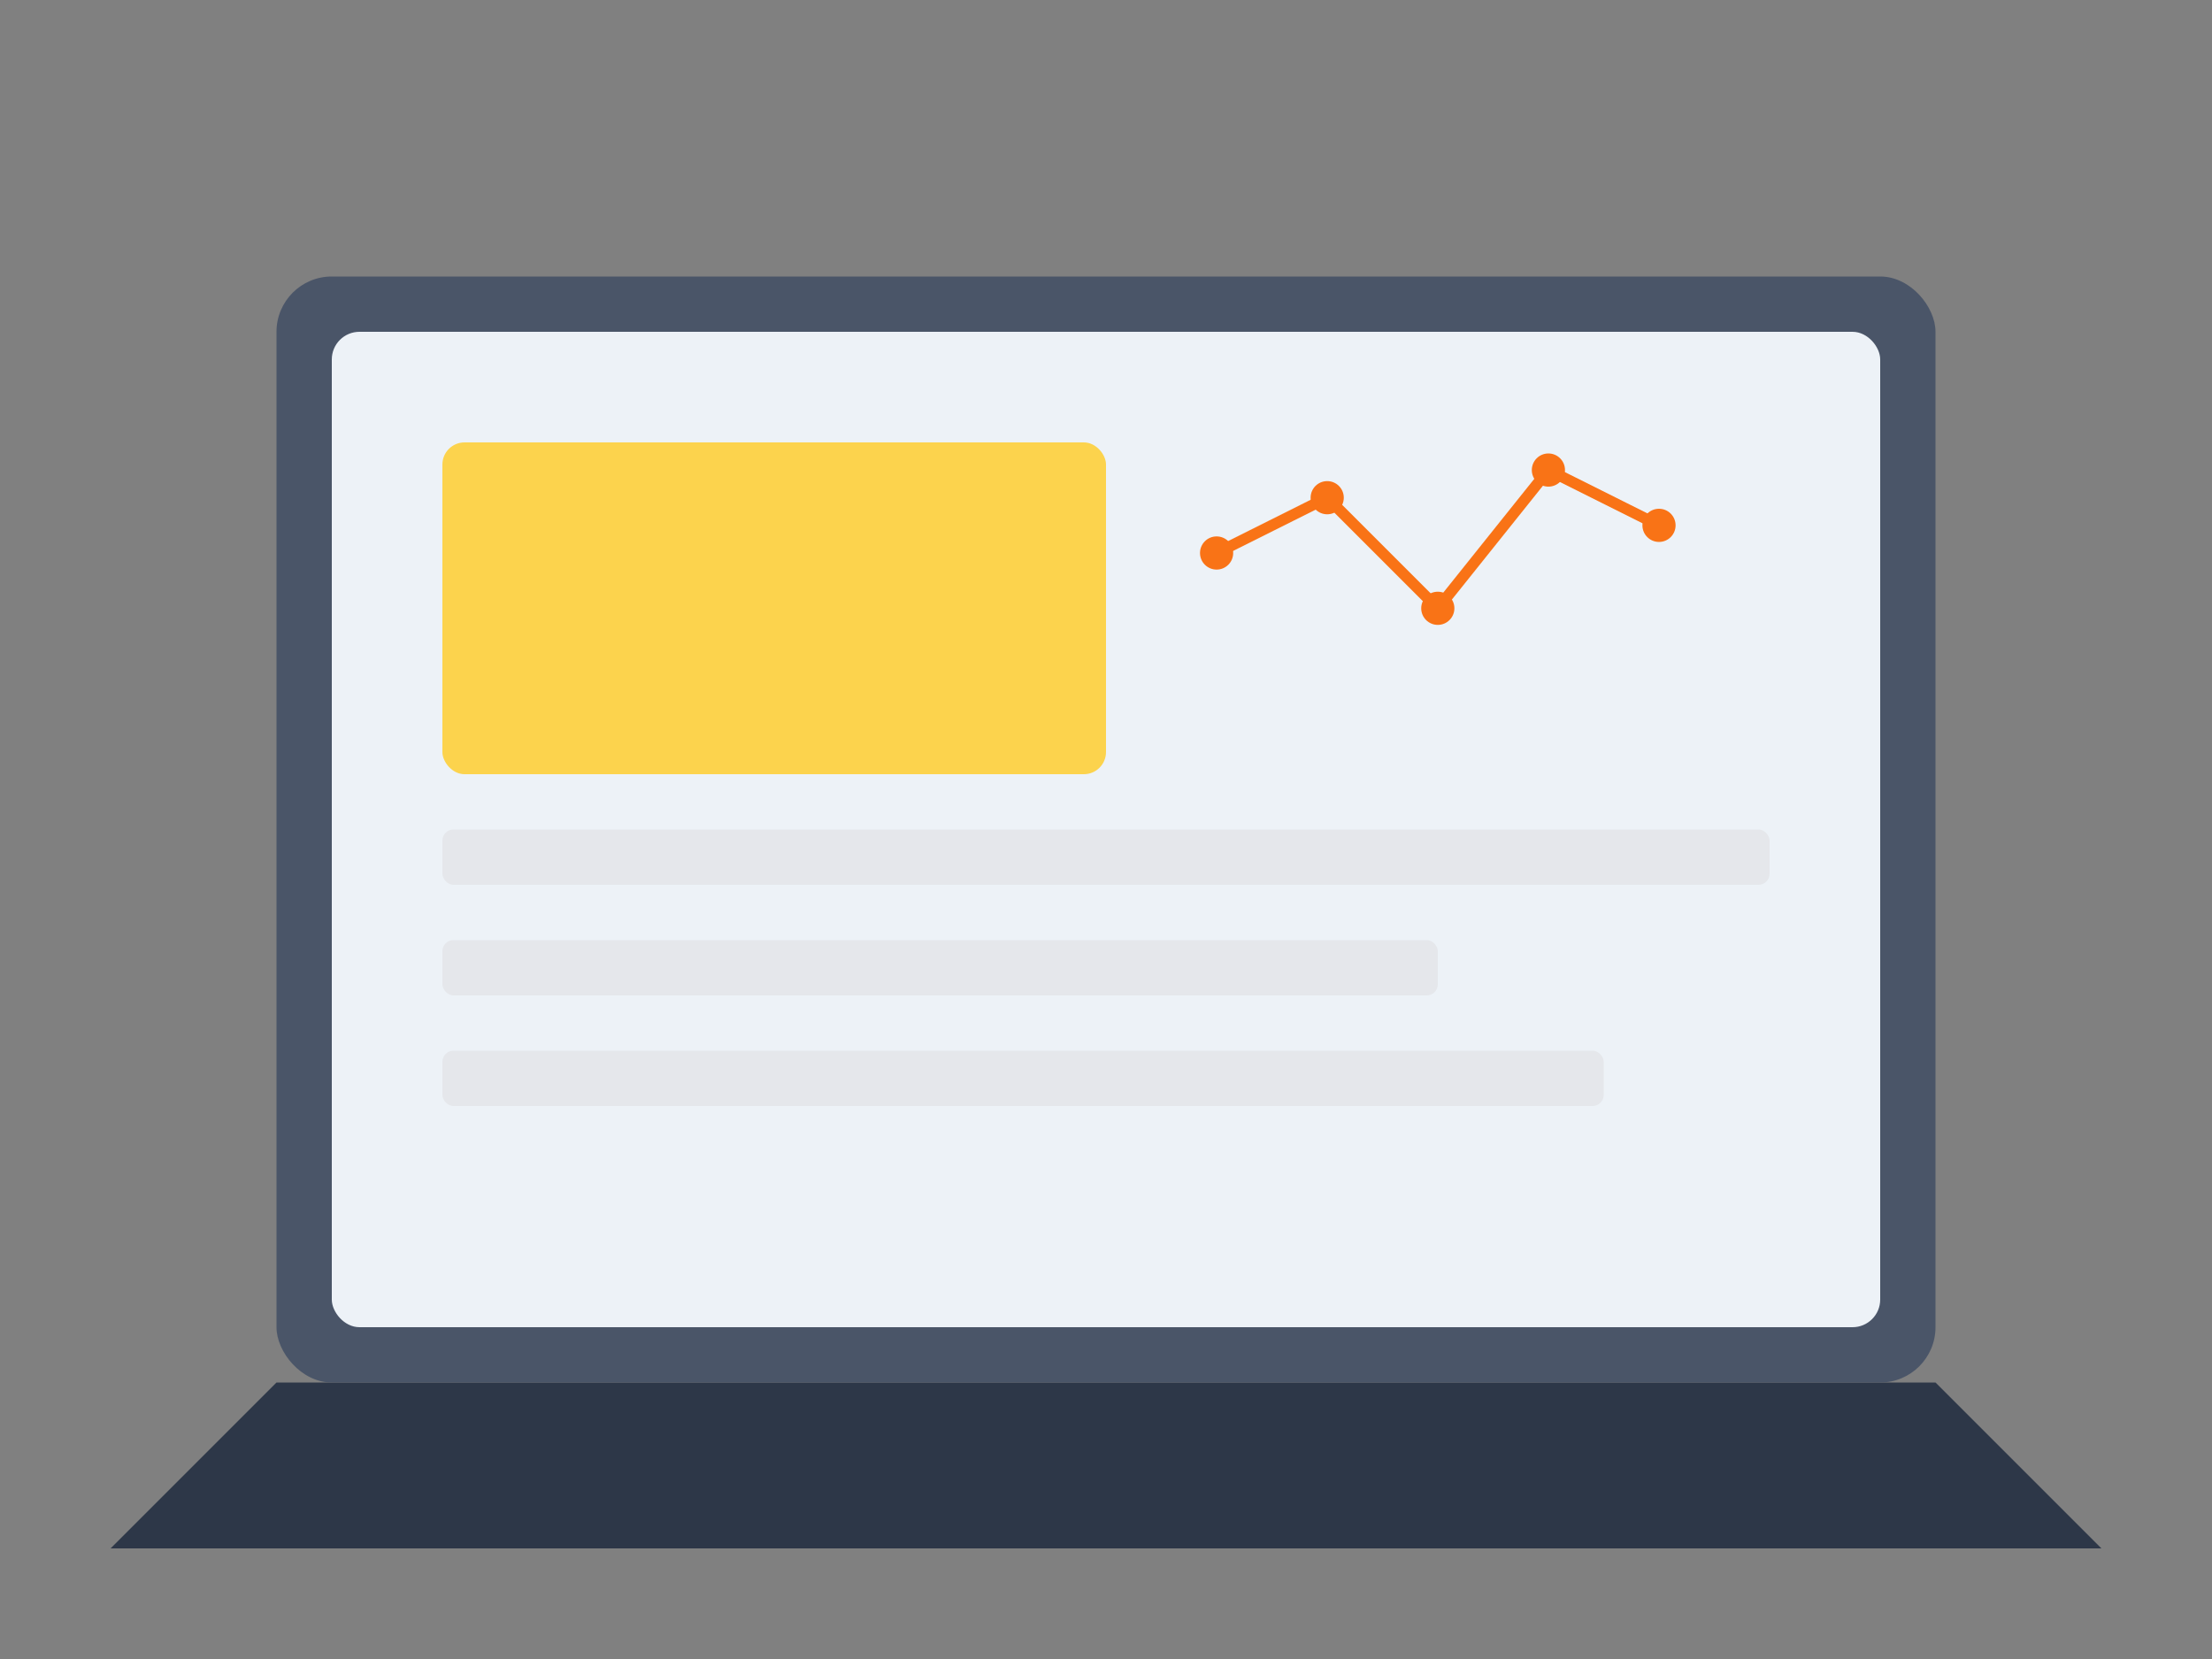 <?xml version="1.0" encoding="UTF-8"?>
<svg width="400" height="300" viewBox="0 0 400 300" fill="none" xmlns="http://www.w3.org/2000/svg">
  <rect x="0" y="0" width="400" height="300" fill="#808080" stroke="none"/>
  <!-- Laptop Base -->
  <path d="M50 250H350L380 280H20L50 250Z" fill="#2D3748"/>
  
  <!-- Laptop Screen -->
  <rect x="50" y="50" width="300" height="200" rx="10" fill="#4A5568"/>
  <rect x="60" y="60" width="280" height="180" rx="5" fill="#EDF2F7"/>
  
  <!-- Screen Content -->
  <rect x="80" y="80" width="120" height="60" rx="4" fill="#FCD34D"/>
  <rect x="80" y="150" width="240" height="10" rx="2" fill="#E5E7EB"/>
  <rect x="80" y="170" width="180" height="10" rx="2" fill="#E5E7EB"/>
  <rect x="80" y="190" width="210" height="10" rx="2" fill="#E5E7EB"/>
  
  <!-- Graph -->
  <path d="M220 100L240 90L260 110L280 85L300 95" stroke="#F97316" stroke-width="2"/>
  <circle cx="220" cy="100" r="3" fill="#F97316"/>
  <circle cx="240" cy="90" r="3" fill="#F97316"/>
  <circle cx="260" cy="110" r="3" fill="#F97316"/>
  <circle cx="280" cy="85" r="3" fill="#F97316"/>
  <circle cx="300" cy="95" r="3" fill="#F97316"/>
</svg> 